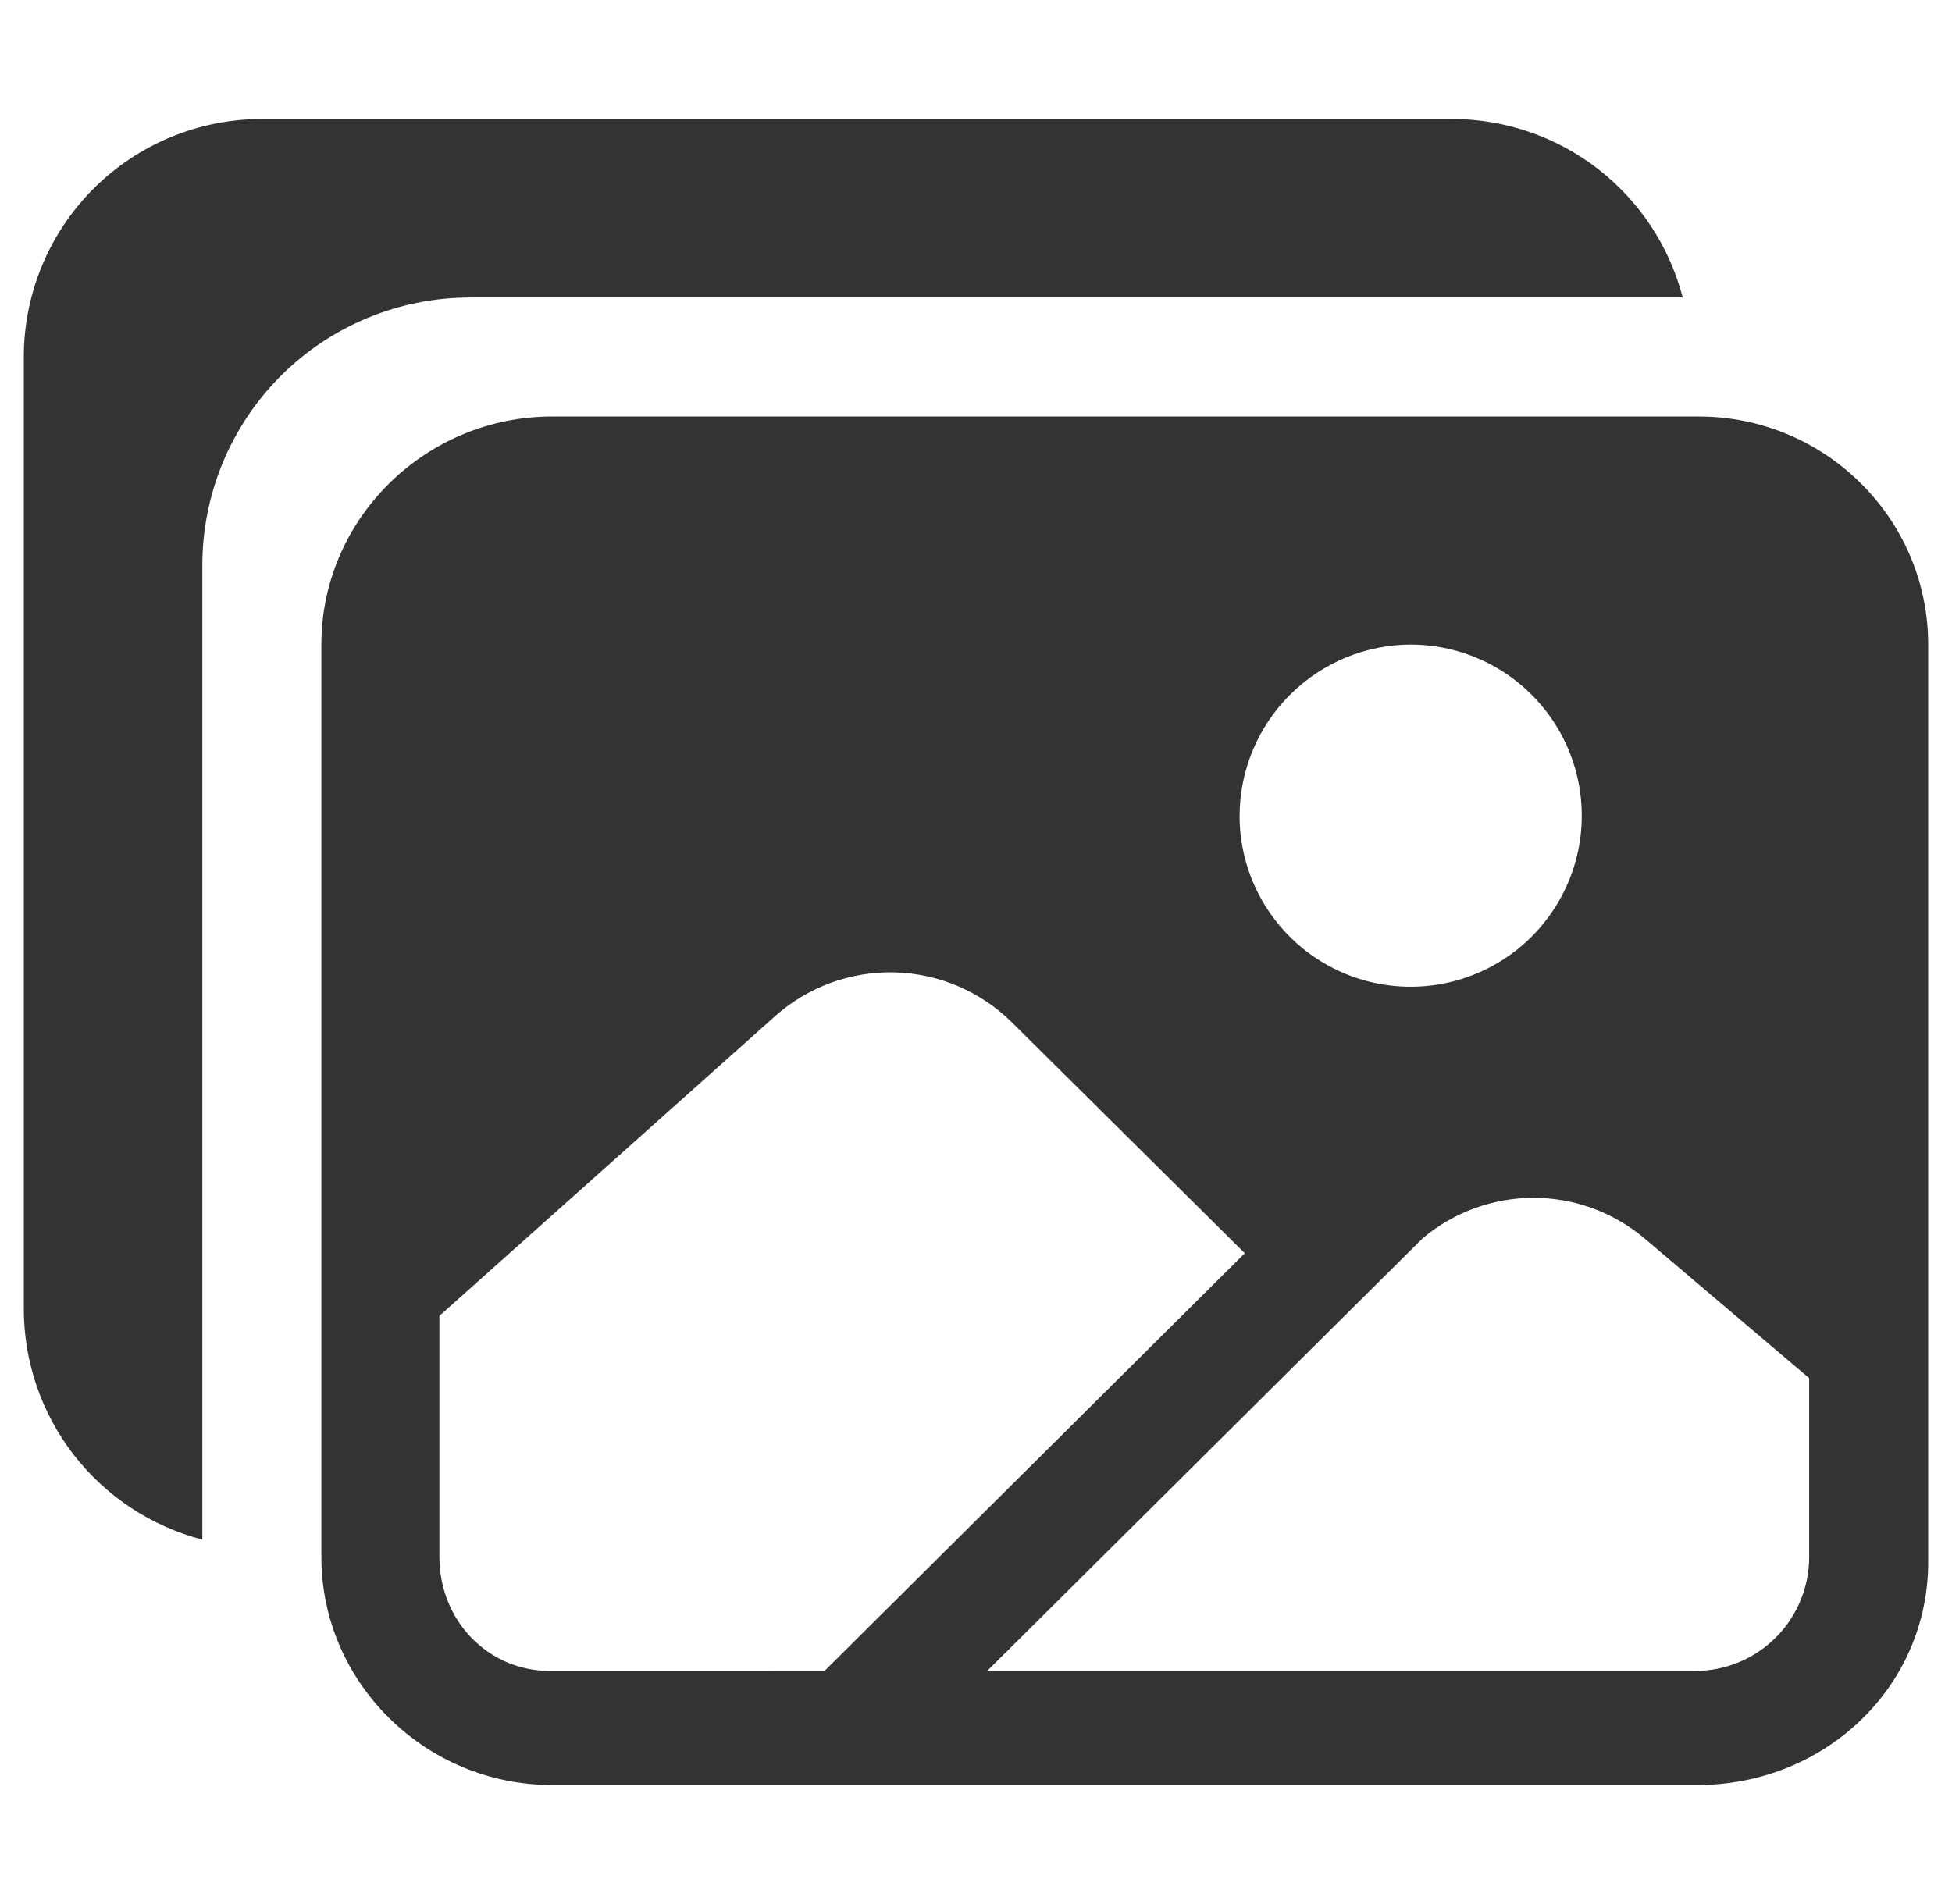 <svg width="41" height="40" viewBox="0 0 41 40" fill="none" xmlns="http://www.w3.org/2000/svg">
<g clip-path="url(#clip0_319_4627)">
<path d="M35.679 8.75H11.594C8.938 8.75 6.75 10.899 6.75 13.541V32.709C6.75 35.351 8.938 37.5 11.594 37.5H35.656C38.312 37.5 40.5 35.455 40.5 32.812V13.541C40.5 10.899 38.337 8.75 35.679 8.75ZM29.652 13.542C30.361 13.546 31.054 13.761 31.642 14.158C32.23 14.556 32.688 15.119 32.956 15.776C33.225 16.433 33.293 17.155 33.152 17.85C33.011 18.546 32.667 19.184 32.163 19.685C31.66 20.185 31.019 20.525 30.323 20.662C29.626 20.799 28.905 20.727 28.249 20.454C27.594 20.181 27.034 19.721 26.64 19.13C26.246 18.54 26.036 17.846 26.036 17.136C26.04 16.18 26.422 15.265 27.1 14.591C27.778 13.917 28.696 13.539 29.652 13.541V13.542ZM11.562 35.105C10.234 35.105 9.229 34.03 9.229 32.709V27.644L16.296 21.333C16.987 20.725 17.883 20.402 18.802 20.428C19.722 20.455 20.598 20.829 21.252 21.476L26.146 26.328L17.318 35.104L11.562 35.105ZM38 32.709C38 33.023 37.938 33.335 37.817 33.626C37.696 33.917 37.52 34.181 37.297 34.403C37.074 34.626 36.809 34.802 36.519 34.922C36.227 35.042 35.916 35.104 35.601 35.104H20.734L29.881 26.015C30.53 25.468 31.352 25.166 32.201 25.164C33.05 25.162 33.873 25.459 34.525 26.003L38 28.952V32.709Z" fill="#333333"/>
<path d="M30.5 2.5H5.5C4.174 2.5 2.902 3.027 1.964 3.964C1.027 4.902 0.5 6.174 0.5 7.5L0.5 27.5C0.501 28.608 0.87 29.685 1.548 30.562C2.227 31.438 3.177 32.065 4.25 32.344V11.875C4.25 10.383 4.843 8.952 5.898 7.897C6.952 6.843 8.383 6.25 9.875 6.25H35.344C35.065 5.177 34.438 4.227 33.562 3.548C32.685 2.869 31.608 2.501 30.5 2.5Z" fill="#333333"/>
</g>
<defs>
<clipPath id="clip0_319_4627">
<rect width="40" height="40" fill="white" transform="translate(0.5 -0)"/>
</clipPath>
</defs>
</svg>
